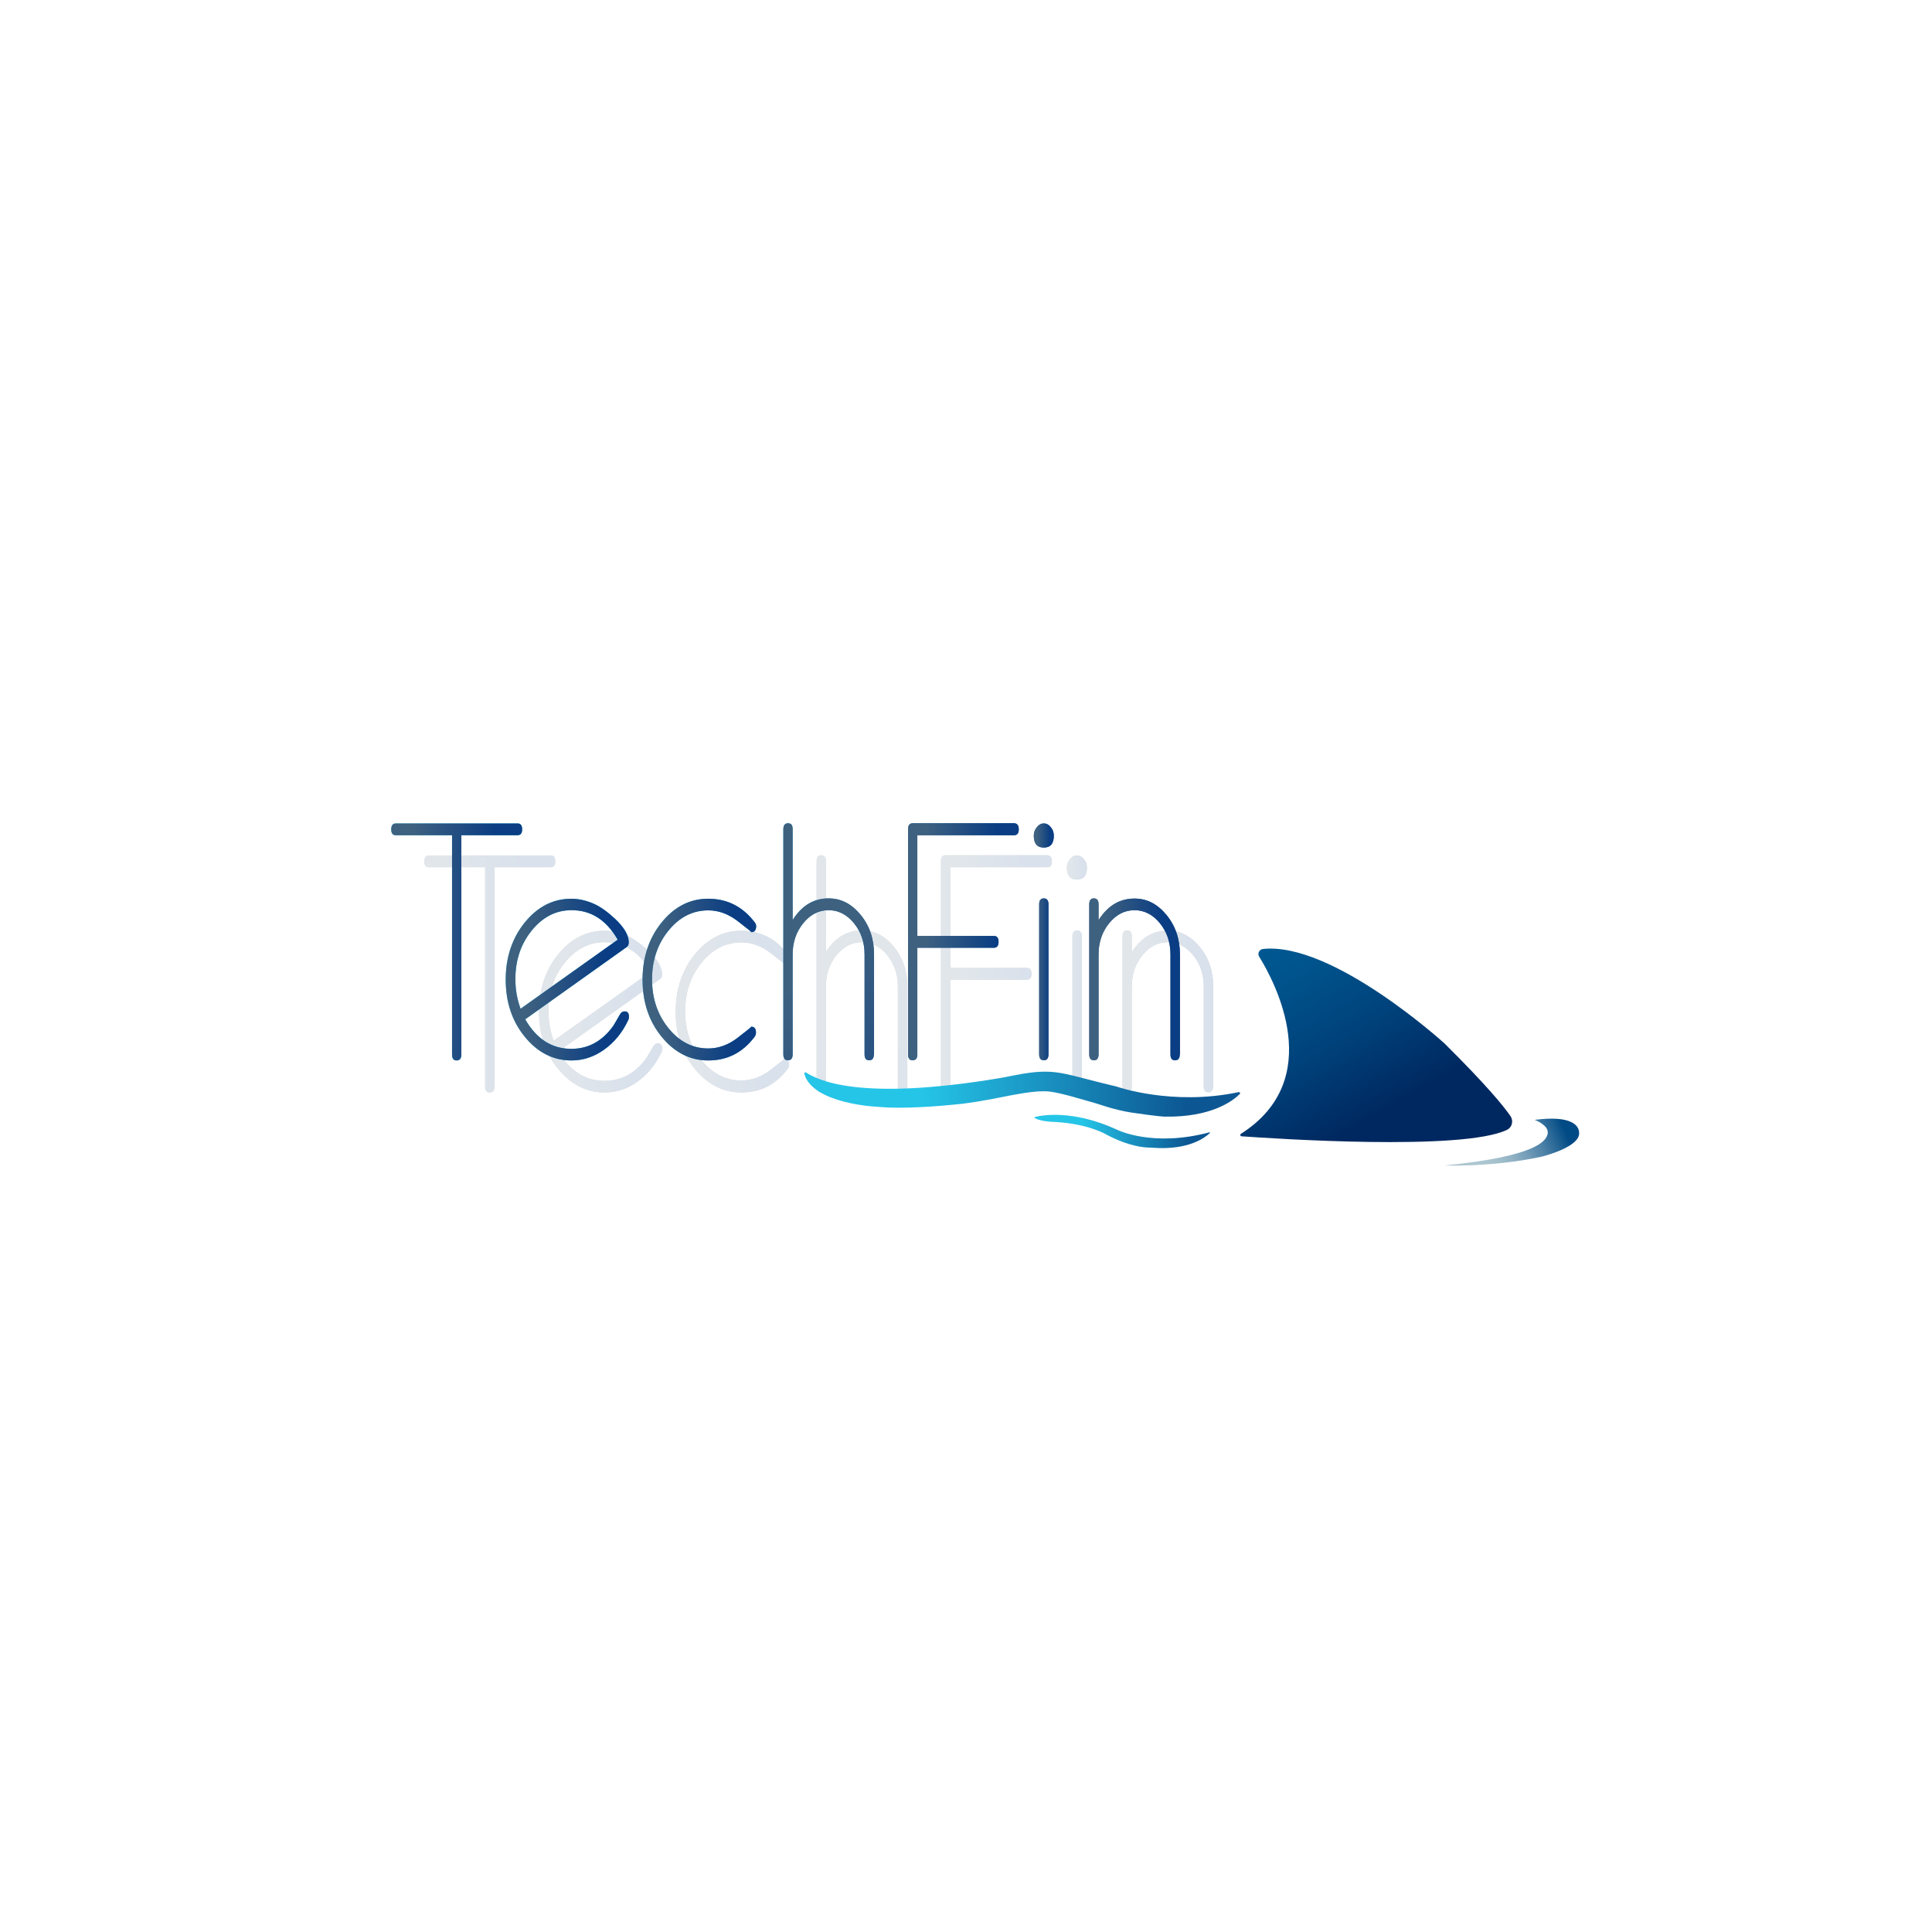 <?xml version="1.0" encoding="utf-8"?>
<!-- Generator: Adobe Illustrator 26.3.1, SVG Export Plug-In . SVG Version: 6.00 Build 0)  -->
<svg version="1.1" id="Layer_1" xmlns="http://www.w3.org/2000/svg" xmlns:xlink="http://www.w3.org/1999/xlink" x="0px" y="0px"
	 viewBox="0 0 1080 1080" style="enable-background:new 0 0 1080 1080;" xml:space="preserve">
<style type="text/css">
	.st0{opacity:0.16;filter:url(#AI_Shadow_2);}
	.st1{fill:url(#SVGID_1_);}
	.st2{fill:url(#SVGID_00000035500371017284535410000002775253594162501806_);}
	.st3{fill:url(#SVGID_00000168083738983083463890000002078794761735913873_);}
	.st4{fill:url(#SVGID_00000119829674441332448030000000075193931912921758_);}
	.st5{fill:url(#SVGID_00000163758486565745325560000018100158457818062755_);}
	.st6{fill:url(#SVGID_00000145755852426361496060000003340432194572333208_);}
	.st7{fill:url(#SVGID_00000028296886051807989830000017359915756458754438_);}
	.st8{fill:url(#SVGID_00000164494939950639178070000014985052956234139833_);}
	.st9{fill:url(#SVGID_00000034086317698897641230000017178514697648965251_);}
	.st10{fill:url(#SVGID_00000121262244953588694500000000796701691526580927_);}
	.st11{fill:url(#SVGID_00000029743185588020931720000005356336089030143423_);}
	.st12{fill:url(#SVGID_00000013192587971985437780000017287153984803104954_);}
	.st13{fill:url(#SVGID_00000148655010874450115620000011696817354410670499_);}
	.st14{fill:url(#SVGID_00000014605430893791523610000002811863261175447949_);}
	.st15{fill:url(#SVGID_00000061433253125419551520000016997486592471071645_);}
	.st16{fill:url(#SVGID_00000175288215624317487250000013278669908538453138_);}
	.st17{fill:url(#SVGID_00000168801385336478353100000010758675394469903235_);}
	.st18{fill:url(#SVGID_00000067924647549739578900000012855102848644513959_);}
	.st19{fill:url(#SVGID_00000119108340581204510890000006983506472882013584_);}
	.st20{fill:url(#SVGID_00000053505065172252455860000008715884162680346018_);}
	.st21{fill:url(#SVGID_00000047743317115196309940000008497544112160399528_);}
	.st22{fill:url(#SVGID_00000119835671165589487190000013242452910922620038_);}
	.st23{fill:url(#SVGID_00000047061731868039465480000011695846785890625929_);}
	.st24{fill:url(#SVGID_00000085248038432749278730000004536873755652281253_);}
	.st25{fill:url(#SVGID_00000044884998572267469560000003685474796031206532_);}
</style>
<filter  filterUnits="objectBoundingBox" height="130%" id="AI_Shadow_2" width="140%" x="-15%" y="-15%">
	<feGaussianBlur  in="SourceAlpha" result="blur" stdDeviation="6"></feGaussianBlur>
	<feOffset  dx="8" dy="8" in="blur" result="offsetBlurredAlpha"></feOffset>
	<feMerge>
		<feMergeNode  in="offsetBlurredAlpha"></feMergeNode>
		<feMergeNode  in="SourceGraphic"></feMergeNode>
	</feMerge>
</filter>
<g class="st0">
	<g>
		<path d="M302.4,473.5c0,2.2-0.9,3.3-2.6,3.3h-31.4v122.6c0,2.2-0.9,3.3-2.6,3.3c-1.8,0-2.6-1.1-2.6-3.3V476.8h-31.4
			c-1.8,0-2.6-1.1-2.6-3.3c0-2.2,0.9-3.3,2.6-3.3h68.1C301.5,470.2,302.4,471.3,302.4,473.5z"/>
		<path d="M362.2,578.3c0,0.6-0.1,1.2-0.4,1.8c-3.2,6.9-7.7,12.4-13.4,16.5c-5.7,4.1-11.8,6.1-18.4,6.1c-10.1,0-18.8-4.4-26-13.2
			c-7.2-8.8-10.7-19.5-10.7-32c0-12.5,3.6-23.2,10.7-32c7.2-8.8,15.8-13.2,26-13.2c4,0,8.1,0.9,12.3,2.7c3.9,1.7,7.9,4.6,12.1,8.5
			c5.1,4.8,7.7,9.2,7.7,13.2c0,1.2-0.4,2.1-1.3,2.7l-56.6,40.3c6.3,11,14.9,16.5,25.8,16.5c9.5,0,17.3-4.3,23.4-12.8
			c0.9-1.4,2.1-3.6,3.8-6.5c0.7-1.1,1.4-1.6,2.3-1.6C361.3,575.1,362.2,576.2,362.2,578.3z M355.8,535.2
			c-6.3-11-14.9-16.5-25.8-16.5c-8.7,0-16.1,3.8-22.2,11.3c-6.1,7.5-9.2,16.6-9.2,27.3c0,5.8,1,11.3,2.9,16.5L355.8,535.2z"/>
		<path d="M433.2,527.6c0,2.2-0.9,3.4-2.7,3.4c0.3,0-2.2-2-7.5-6.1c-5.3-4.1-10.8-6.1-16.6-6.1c-8.7,0-16.1,3.8-22.2,11.3
			c-6.1,7.5-9.2,16.6-9.2,27.3s3.1,19.8,9.2,27.3s13.5,11.3,22.2,11.3c5.8,0,11.3-2,16.6-6.1c5.3-4.1,7.8-6.1,7.4-6.1
			c1.8,0,2.7,1.1,2.7,3.4c0,0.8-0.3,1.6-0.8,2.3c-6.6,8.8-15.2,13.2-25.9,13.2c-10.1,0-18.8-4.4-26-13.2c-7.2-8.8-10.7-19.5-10.7-32
			c0-12.5,3.6-23.2,10.7-32c7.2-8.8,15.8-13.2,26-13.2c10.6,0,19.3,4.4,26,13.2C433,526.1,433.2,526.9,433.2,527.6z"/>
		<path d="M499.1,599.3c0,2.2-0.9,3.3-2.6,3.3c-1.8,0-2.6-1.1-2.6-3.3v-55.9c0-6.8-2-12.6-5.9-17.4s-8.7-7.3-14.2-7.3
			c-5.5,0-10.2,2.4-14.2,7.3s-5.9,10.7-5.9,17.4v55.9c0,2.2-0.9,3.3-2.6,3.3c-1.8,0-2.6-1.1-2.6-3.3V473.4c0-2.2,0.9-3.3,2.6-3.3
			c1.8,0,2.6,1.1,2.6,3.3v50.8c5.1-8.1,11.8-12.1,20.1-12.1c7,0,12.9,3.1,17.9,9.2c5,6.1,7.5,13.5,7.5,22.1V599.3z"/>
		<path d="M580,473.5c0,2.2-0.9,3.3-2.6,3.3h-54.1v56.3H566c1.8,0,2.6,1.1,2.6,3.3c0,2.2-0.9,3.3-2.6,3.3h-42.8v59.6
			c0,2.2-0.9,3.3-2.6,3.3c-1.8,0-2.6-1.1-2.6-3.3V473.4c0-2.2,0.9-3.3,2.6-3.3h56.8C579.2,470.2,580,471.3,580,473.5z"/>
		<path d="M599.6,477.1c0,4.4-1.9,6.6-5.6,6.6s-5.6-2.2-5.6-6.6c0-1.9,0.6-3.5,1.7-4.8c1.1-1.4,2.4-2.1,3.9-2.1
			c1.5,0,2.8,0.7,3.9,2.1C599.1,473.6,599.6,475.2,599.6,477.1z M596.7,515.4v83.9c0,2.2-0.9,3.3-2.6,3.3s-2.6-1.1-2.6-3.3v-83.9
			c0-2.2,0.9-3.3,2.6-3.3S596.7,513.2,596.7,515.4z"/>
		<path d="M670.1,599.3c0,2.2-0.9,3.3-2.6,3.3c-1.8,0-2.6-1.1-2.6-3.3v-55.9c0-6.8-2-12.6-5.9-17.4c-3.9-4.8-8.7-7.3-14.2-7.3
			c-5.5,0-10.2,2.4-14.2,7.3c-3.9,4.8-5.9,10.7-5.9,17.4v55.9c0,2.2-0.9,3.3-2.6,3.3s-2.6-1.1-2.6-3.3v-83.9c0-2.2,0.9-3.3,2.6-3.3
			s2.6,1.1,2.6,3.3v8.9c5.1-8.1,11.8-12.1,20.1-12.1c7,0,12.9,3.1,17.9,9.2c5,6.1,7.5,13.5,7.5,22.1V599.3z"/>
	</g>
	<g>
		<linearGradient id="SVGID_1_" gradientUnits="userSpaceOnUse" x1="228.996" y1="536.391" x2="302.399" y2="536.391">
			<stop  offset="0.163" style="stop-color:#3E6180"/>
			<stop  offset="0.801" style="stop-color:#0A3D83"/>
		</linearGradient>
		<path class="st1" d="M302.4,473.5c0,2.2-0.9,3.3-2.6,3.3h-31.4v122.6c0,2.2-0.9,3.3-2.6,3.3c-1.8,0-2.6-1.1-2.6-3.3V476.8h-31.4
			c-1.8,0-2.6-1.1-2.6-3.3c0-2.2,0.9-3.3,2.6-3.3h68.1C301.5,470.2,302.4,471.3,302.4,473.5z"/>
		
			<linearGradient id="SVGID_00000012432873355610418700000018129007295889319064_" gradientUnits="userSpaceOnUse" x1="293.319" y1="557.376" x2="362.181" y2="557.376">
			<stop  offset="0.163" style="stop-color:#3E6180"/>
			<stop  offset="0.801" style="stop-color:#0A3D83"/>
		</linearGradient>
		<path style="fill:url(#SVGID_00000012432873355610418700000018129007295889319064_);" d="M362.2,578.3c0,0.6-0.1,1.2-0.4,1.8
			c-3.2,6.9-7.7,12.4-13.4,16.5c-5.7,4.1-11.8,6.1-18.4,6.1c-10.1,0-18.8-4.4-26-13.2c-7.2-8.8-10.7-19.5-10.7-32
			c0-12.5,3.6-23.2,10.7-32c7.2-8.8,15.8-13.2,26-13.2c4,0,8.1,0.9,12.3,2.7c3.9,1.7,7.9,4.6,12.1,8.5c5.1,4.8,7.7,9.2,7.7,13.2
			c0,1.2-0.4,2.1-1.3,2.7l-56.6,40.3c6.3,11,14.9,16.5,25.8,16.5c9.5,0,17.3-4.3,23.4-12.8c0.9-1.4,2.1-3.6,3.8-6.5
			c0.7-1.1,1.4-1.6,2.3-1.6C361.3,575.1,362.2,576.2,362.2,578.3z M355.8,535.2c-6.3-11-14.9-16.5-25.8-16.5
			c-8.7,0-16.1,3.8-22.2,11.3c-6.1,7.5-9.2,16.6-9.2,27.3c0,5.8,1,11.3,2.9,16.5L355.8,535.2z"/>
		
			<linearGradient id="SVGID_00000173844308382015354140000005753084212876390274_" gradientUnits="userSpaceOnUse" x1="369.748" y1="557.376" x2="433.237" y2="557.376">
			<stop  offset="0.163" style="stop-color:#3E6180"/>
			<stop  offset="0.801" style="stop-color:#0A3D83"/>
		</linearGradient>
		<path style="fill:url(#SVGID_00000173844308382015354140000005753084212876390274_);" d="M433.2,527.6c0,2.2-0.9,3.4-2.7,3.4
			c0.3,0-2.2-2-7.5-6.1c-5.3-4.1-10.8-6.1-16.6-6.1c-8.7,0-16.1,3.8-22.2,11.3c-6.1,7.5-9.2,16.6-9.2,27.3s3.1,19.8,9.2,27.3
			s13.5,11.3,22.2,11.3c5.8,0,11.3-2,16.6-6.1c5.3-4.1,7.8-6.1,7.4-6.1c1.8,0,2.7,1.1,2.7,3.4c0,0.8-0.3,1.6-0.8,2.3
			c-6.6,8.8-15.2,13.2-25.9,13.2c-10.1,0-18.8-4.4-26-13.2c-7.2-8.8-10.7-19.5-10.7-32c0-12.5,3.6-23.2,10.7-32
			c7.2-8.8,15.8-13.2,26-13.2c10.6,0,19.3,4.4,26,13.2C433,526.1,433.2,526.9,433.2,527.6z"/>
		
			<linearGradient id="SVGID_00000140695460124794246660000008751566117087597714_" gradientUnits="userSpaceOnUse" x1="437.041" y1="524.153" x2="606.639" y2="672.643">
			<stop  offset="0.163" style="stop-color:#3E6180"/>
			<stop  offset="0.801" style="stop-color:#0A3D83"/>
		</linearGradient>
		<path style="fill:url(#SVGID_00000140695460124794246660000008751566117087597714_);" d="M499.1,599.3c0,2.2-0.9,3.3-2.6,3.3
			c-1.8,0-2.6-1.1-2.6-3.3v-55.9c0-6.8-2-12.6-5.9-17.4s-8.7-7.3-14.2-7.3c-5.5,0-10.2,2.4-14.2,7.3s-5.9,10.7-5.9,17.4v55.9
			c0,2.2-0.9,3.3-2.6,3.3c-1.8,0-2.6-1.1-2.6-3.3V473.4c0-2.2,0.9-3.3,2.6-3.3c1.8,0,2.6,1.1,2.6,3.3v50.8
			c5.1-8.1,11.8-12.1,20.1-12.1c7,0,12.9,3.1,17.9,9.2c5,6.1,7.5,13.5,7.5,22.1V599.3z"/>
		
			<linearGradient id="SVGID_00000040551676840806679620000014760971659822760381_" gradientUnits="userSpaceOnUse" x1="517.989" y1="536.391" x2="580.04" y2="536.391">
			<stop  offset="0.163" style="stop-color:#3E6180"/>
			<stop  offset="0.801" style="stop-color:#0A3D83"/>
		</linearGradient>
		<path style="fill:url(#SVGID_00000040551676840806679620000014760971659822760381_);" d="M580,473.5c0,2.2-0.9,3.3-2.6,3.3h-54.1
			v56.3H566c1.8,0,2.6,1.1,2.6,3.3c0,2.2-0.9,3.3-2.6,3.3h-42.8v59.6c0,2.2-0.9,3.3-2.6,3.3c-1.8,0-2.6-1.1-2.6-3.3V473.4
			c0-2.2,0.9-3.3,2.6-3.3h56.8C579.2,470.2,580,471.3,580,473.5z"/>
		
			<linearGradient id="SVGID_00000026165375666051097520000008288698268861613187_" gradientUnits="userSpaceOnUse" x1="588.437" y1="536.391" x2="599.637" y2="536.391">
			<stop  offset="0.163" style="stop-color:#3E6180"/>
			<stop  offset="0.801" style="stop-color:#0A3D83"/>
		</linearGradient>
		<path style="fill:url(#SVGID_00000026165375666051097520000008288698268861613187_);" d="M599.6,477.1c0,4.4-1.9,6.6-5.6,6.6
			s-5.6-2.2-5.6-6.6c0-1.9,0.6-3.5,1.7-4.8c1.1-1.4,2.4-2.1,3.9-2.1c1.5,0,2.8,0.7,3.9,2.1C599.1,473.6,599.6,475.2,599.6,477.1z
			 M596.7,515.4v83.9c0,2.2-0.9,3.3-2.6,3.3s-2.6-1.1-2.6-3.3v-83.9c0-2.2,0.9-3.3,2.6-3.3S596.7,513.2,596.7,515.4z"/>
		
			<linearGradient id="SVGID_00000147939511583620943380000012871536271716736671_" gradientUnits="userSpaceOnUse" x1="619.386" y1="557.376" x2="670.087" y2="557.376">
			<stop  offset="0.163" style="stop-color:#3E6180"/>
			<stop  offset="0.801" style="stop-color:#0A3D83"/>
		</linearGradient>
		<path style="fill:url(#SVGID_00000147939511583620943380000012871536271716736671_);" d="M670.1,599.3c0,2.2-0.9,3.3-2.6,3.3
			c-1.8,0-2.6-1.1-2.6-3.3v-55.9c0-6.8-2-12.6-5.9-17.4c-3.9-4.8-8.7-7.3-14.2-7.3c-5.5,0-10.2,2.4-14.2,7.3
			c-3.9,4.8-5.9,10.7-5.9,17.4v55.9c0,2.2-0.9,3.3-2.6,3.3s-2.6-1.1-2.6-3.3v-83.9c0-2.2,0.9-3.3,2.6-3.3s2.6,1.1,2.6,3.3v8.9
			c5.1-8.1,11.8-12.1,20.1-12.1c7,0,12.9,3.1,17.9,9.2c5,6.1,7.5,13.5,7.5,22.1V599.3z"/>
	</g>
</g>
<g>
	<g>
		
			<linearGradient id="SVGID_00000010292028270004877560000017184437620352893374_" gradientUnits="userSpaceOnUse" x1="251.314" y1="252.7" x2="628.812" y2="447.347" gradientTransform="matrix(1 0 0 1 8.511 191.447)">
			<stop  offset="0.163" style="stop-color:#25C5E8"/>
			<stop  offset="0.392" style="stop-color:#2A9AC6"/>
			<stop  offset="0.801" style="stop-color:#315A92"/>
		</linearGradient>
		<path style="fill:url(#SVGID_00000010292028270004877560000017184437620352893374_);" d="M291.9,463.6c0,2.2-0.9,3.3-2.6,3.3
			h-31.4v122.6c0,2.2-0.9,3.3-2.6,3.3c-1.8,0-2.6-1.1-2.6-3.3V466.9h-31.4c-1.8,0-2.6-1.1-2.6-3.3c0-2.2,0.9-3.3,2.6-3.3h68.1
			C291,460.3,291.9,461.4,291.9,463.6z"/>
		
			<linearGradient id="SVGID_00000018950456691354657290000007692698527515611540_" gradientUnits="userSpaceOnUse" x1="251.314" y1="252.7" x2="628.812" y2="447.347" gradientTransform="matrix(1 0 0 1 8.511 191.447)">
			<stop  offset="0.163" style="stop-color:#25C5E8"/>
			<stop  offset="0.392" style="stop-color:#2A9AC6"/>
			<stop  offset="0.801" style="stop-color:#315A92"/>
		</linearGradient>
		<path style="fill:url(#SVGID_00000018950456691354657290000007692698527515611540_);" d="M351.6,568.4c0,0.6-0.1,1.2-0.4,1.8
			c-3.2,6.9-7.7,12.4-13.4,16.5c-5.7,4.1-11.8,6.1-18.4,6.1c-10.1,0-18.8-4.4-26-13.2c-7.2-8.8-10.7-19.5-10.7-32
			c0-12.5,3.6-23.2,10.7-32c7.2-8.8,15.8-13.2,26-13.2c4,0,8.1,0.9,12.3,2.7c3.9,1.7,7.9,4.6,12.1,8.5c5.1,4.8,7.7,9.2,7.7,13.2
			c0,1.2-0.4,2.1-1.3,2.7l-56.6,40.3c6.3,11,14.9,16.5,25.8,16.5c9.5,0,17.3-4.3,23.4-12.8c0.9-1.4,2.1-3.6,3.8-6.5
			c0.7-1.1,1.4-1.6,2.3-1.6C350.7,565.2,351.6,566.2,351.6,568.4z M345.3,525.3c-6.3-11-14.9-16.5-25.8-16.5
			c-8.7,0-16.1,3.8-22.2,11.3c-6.1,7.5-9.2,16.6-9.2,27.3c0,5.8,1,11.3,2.9,16.5L345.3,525.3z"/>
		
			<linearGradient id="SVGID_00000106145050152129928290000001876165647917513896_" gradientUnits="userSpaceOnUse" x1="251.314" y1="252.7" x2="628.812" y2="447.347" gradientTransform="matrix(1 0 0 1 8.511 191.447)">
			<stop  offset="0.163" style="stop-color:#25C5E8"/>
			<stop  offset="0.392" style="stop-color:#2A9AC6"/>
			<stop  offset="0.801" style="stop-color:#315A92"/>
		</linearGradient>
		<path style="fill:url(#SVGID_00000106145050152129928290000001876165647917513896_);" d="M422.7,517.7c0,2.2-0.9,3.4-2.7,3.4
			c0.3,0-2.2-2-7.5-6.1c-5.3-4.1-10.8-6.1-16.6-6.1c-8.7,0-16.1,3.8-22.2,11.3c-6.1,7.5-9.2,16.6-9.2,27.3s3.1,19.8,9.2,27.3
			s13.5,11.3,22.2,11.3c5.8,0,11.3-2,16.6-6.1c5.3-4.1,7.8-6.1,7.4-6.1c1.8,0,2.7,1.1,2.7,3.4c0,0.8-0.3,1.6-0.8,2.3
			c-6.6,8.8-15.2,13.2-25.9,13.2c-10.1,0-18.8-4.4-26-13.2c-7.2-8.8-10.7-19.5-10.7-32c0-12.5,3.6-23.2,10.7-32
			c7.2-8.8,15.8-13.2,26-13.2c10.6,0,19.3,4.4,26,13.2C422.4,516.2,422.7,517,422.7,517.7z"/>
		
			<linearGradient id="SVGID_00000036238227962866946630000002482682415613696925_" gradientUnits="userSpaceOnUse" x1="251.314" y1="252.7" x2="628.812" y2="447.347" gradientTransform="matrix(1 0 0 1 8.511 191.447)">
			<stop  offset="0.163" style="stop-color:#25C5E8"/>
			<stop  offset="0.392" style="stop-color:#2A9AC6"/>
			<stop  offset="0.801" style="stop-color:#315A92"/>
		</linearGradient>
		<path style="fill:url(#SVGID_00000036238227962866946630000002482682415613696925_);" d="M488.5,589.4c0,2.2-0.9,3.3-2.6,3.3
			c-1.8,0-2.6-1.1-2.6-3.3v-55.9c0-6.8-2-12.6-5.9-17.4c-3.9-4.8-8.7-7.3-14.2-7.3c-5.5,0-10.2,2.4-14.2,7.3
			c-3.9,4.8-5.9,10.7-5.9,17.4v55.9c0,2.2-0.9,3.3-2.6,3.3c-1.8,0-2.6-1.1-2.6-3.3V463.5c0-2.2,0.9-3.3,2.6-3.3
			c1.8,0,2.6,1.1,2.6,3.3v50.8c5.1-8.1,11.8-12.1,20.1-12.1c7,0,12.9,3.1,17.9,9.2c5,6.1,7.5,13.5,7.5,22.1V589.4z"/>
		
			<linearGradient id="SVGID_00000178905819795436314570000009861623444154852493_" gradientUnits="userSpaceOnUse" x1="251.314" y1="252.7" x2="628.812" y2="447.347" gradientTransform="matrix(1 0 0 1 8.511 191.447)">
			<stop  offset="0.163" style="stop-color:#25C5E8"/>
			<stop  offset="0.392" style="stop-color:#2A9AC6"/>
			<stop  offset="0.801" style="stop-color:#315A92"/>
		</linearGradient>
		<path style="fill:url(#SVGID_00000178905819795436314570000009861623444154852493_);" d="M569.5,463.6c0,2.2-0.9,3.3-2.6,3.3
			h-54.1v56.3h42.8c1.8,0,2.6,1.1,2.6,3.3c0,2.2-0.9,3.3-2.6,3.3h-42.8v59.6c0,2.2-0.9,3.3-2.6,3.3c-1.8,0-2.6-1.1-2.6-3.3V463.5
			c0-2.2,0.9-3.3,2.6-3.3h56.8C568.6,460.3,569.5,461.4,569.5,463.6z"/>
		
			<linearGradient id="SVGID_00000155137569489774987830000001854403666457621682_" gradientUnits="userSpaceOnUse" x1="251.314" y1="252.7" x2="628.812" y2="447.347" gradientTransform="matrix(1 0 0 1 8.511 191.447)">
			<stop  offset="0.163" style="stop-color:#25C5E8"/>
			<stop  offset="0.392" style="stop-color:#2A9AC6"/>
			<stop  offset="0.801" style="stop-color:#315A92"/>
		</linearGradient>
		<path style="fill:url(#SVGID_00000155137569489774987830000001854403666457621682_);" d="M589.1,467.2c0,4.4-1.9,6.6-5.6,6.6
			s-5.6-2.2-5.6-6.6c0-1.9,0.6-3.5,1.7-4.8c1.1-1.4,2.4-2.1,3.9-2.1c1.5,0,2.8,0.7,3.9,2.1C588.5,463.7,589.1,465.3,589.1,467.2z
			 M586.1,505.5v83.9c0,2.2-0.9,3.3-2.6,3.3s-2.6-1.1-2.6-3.3v-83.9c0-2.2,0.9-3.3,2.6-3.3S586.1,503.3,586.1,505.5z"/>
		
			<linearGradient id="SVGID_00000061453720381605997260000015121187089621913504_" gradientUnits="userSpaceOnUse" x1="251.314" y1="252.7" x2="628.812" y2="447.347" gradientTransform="matrix(1 0 0 1 8.511 191.447)">
			<stop  offset="0.163" style="stop-color:#25C5E8"/>
			<stop  offset="0.392" style="stop-color:#2A9AC6"/>
			<stop  offset="0.801" style="stop-color:#315A92"/>
		</linearGradient>
		<path style="fill:url(#SVGID_00000061453720381605997260000015121187089621913504_);" d="M659.5,589.4c0,2.2-0.9,3.3-2.6,3.3
			c-1.8,0-2.6-1.1-2.6-3.3v-55.9c0-6.8-2-12.6-5.9-17.4c-3.9-4.8-8.7-7.3-14.2-7.3c-5.5,0-10.2,2.4-14.2,7.3
			c-3.9,4.8-5.9,10.7-5.9,17.4v55.9c0,2.2-0.9,3.3-2.6,3.3s-2.6-1.1-2.6-3.3v-83.9c0-2.2,0.9-3.3,2.6-3.3s2.6,1.1,2.6,3.3v8.9
			c5.1-8.1,11.8-12.1,20.1-12.1c7,0,12.9,3.1,17.9,9.2c5,6.1,7.5,13.5,7.5,22.1V589.4z"/>
	</g>
	<g>
		
			<linearGradient id="SVGID_00000157289708356271991310000014797375867408335767_" gradientUnits="userSpaceOnUse" x1="218.458" y1="526.48" x2="291.86" y2="526.48">
			<stop  offset="0.163" style="stop-color:#3E6180"/>
			<stop  offset="0.801" style="stop-color:#0A3D83"/>
		</linearGradient>
		<path style="fill:url(#SVGID_00000157289708356271991310000014797375867408335767_);" d="M291.9,463.6c0,2.2-0.9,3.3-2.6,3.3
			h-31.4v122.6c0,2.2-0.9,3.3-2.6,3.3c-1.8,0-2.6-1.1-2.6-3.3V466.9h-31.4c-1.8,0-2.6-1.1-2.6-3.3c0-2.2,0.9-3.3,2.6-3.3h68.1
			C291,460.3,291.9,461.4,291.9,463.6z"/>
		
			<linearGradient id="SVGID_00000067228930812817630540000008412568001702147508_" gradientUnits="userSpaceOnUse" x1="282.781" y1="547.464" x2="351.643" y2="547.464">
			<stop  offset="0.163" style="stop-color:#3E6180"/>
			<stop  offset="0.801" style="stop-color:#0A3D83"/>
		</linearGradient>
		<path style="fill:url(#SVGID_00000067228930812817630540000008412568001702147508_);" d="M351.6,568.4c0,0.6-0.1,1.2-0.4,1.8
			c-3.2,6.9-7.7,12.4-13.4,16.5c-5.7,4.1-11.8,6.1-18.4,6.1c-10.1,0-18.8-4.4-26-13.2c-7.2-8.8-10.7-19.5-10.7-32
			c0-12.5,3.6-23.2,10.7-32c7.2-8.8,15.8-13.2,26-13.2c4,0,8.1,0.9,12.3,2.7c3.9,1.7,7.9,4.6,12.1,8.5c5.1,4.8,7.7,9.2,7.7,13.2
			c0,1.2-0.4,2.1-1.3,2.7l-56.6,40.3c6.3,11,14.9,16.5,25.8,16.5c9.5,0,17.3-4.3,23.4-12.8c0.9-1.4,2.1-3.6,3.8-6.5
			c0.7-1.1,1.4-1.6,2.3-1.6C350.7,565.2,351.6,566.2,351.6,568.4z M345.3,525.3c-6.3-11-14.9-16.5-25.8-16.5
			c-8.7,0-16.1,3.8-22.2,11.3c-6.1,7.5-9.2,16.6-9.2,27.3c0,5.8,1,11.3,2.9,16.5L345.3,525.3z"/>
		
			<linearGradient id="SVGID_00000010275784138111130060000009164142741433936561_" gradientUnits="userSpaceOnUse" x1="359.209" y1="547.464" x2="422.698" y2="547.464">
			<stop  offset="0.163" style="stop-color:#3E6180"/>
			<stop  offset="0.801" style="stop-color:#0A3D83"/>
		</linearGradient>
		<path style="fill:url(#SVGID_00000010275784138111130060000009164142741433936561_);" d="M422.7,517.7c0,2.2-0.9,3.4-2.7,3.4
			c0.3,0-2.2-2-7.5-6.1c-5.3-4.1-10.8-6.1-16.6-6.1c-8.7,0-16.1,3.8-22.2,11.3c-6.1,7.5-9.2,16.6-9.2,27.3s3.1,19.8,9.2,27.3
			s13.5,11.3,22.2,11.3c5.8,0,11.3-2,16.6-6.1c5.3-4.1,7.8-6.1,7.4-6.1c1.8,0,2.7,1.1,2.7,3.4c0,0.8-0.3,1.6-0.8,2.3
			c-6.6,8.8-15.2,13.2-25.9,13.2c-10.1,0-18.8-4.4-26-13.2c-7.2-8.8-10.7-19.5-10.7-32c0-12.5,3.6-23.2,10.7-32
			c7.2-8.8,15.8-13.2,26-13.2c10.6,0,19.3,4.4,26,13.2C422.4,516.2,422.7,517,422.7,517.7z"/>
		
			<linearGradient id="SVGID_00000151542751807306328600000000662903087897042356_" gradientUnits="userSpaceOnUse" x1="426.503" y1="514.241" x2="596.101" y2="662.731">
			<stop  offset="0.163" style="stop-color:#3E6180"/>
			<stop  offset="0.801" style="stop-color:#0A3D83"/>
		</linearGradient>
		<path style="fill:url(#SVGID_00000151542751807306328600000000662903087897042356_);" d="M488.5,589.4c0,2.2-0.9,3.3-2.6,3.3
			c-1.8,0-2.6-1.1-2.6-3.3v-55.9c0-6.8-2-12.6-5.9-17.4c-3.9-4.8-8.7-7.3-14.2-7.3c-5.5,0-10.2,2.4-14.2,7.3
			c-3.9,4.8-5.9,10.7-5.9,17.4v55.9c0,2.2-0.9,3.3-2.6,3.3c-1.8,0-2.6-1.1-2.6-3.3V463.5c0-2.2,0.9-3.3,2.6-3.3
			c1.8,0,2.6,1.1,2.6,3.3v50.8c5.1-8.1,11.8-12.1,20.1-12.1c7,0,12.9,3.1,17.9,9.2c5,6.1,7.5,13.5,7.5,22.1V589.4z"/>
		
			<linearGradient id="SVGID_00000039126509155493728250000011349325863480862338_" gradientUnits="userSpaceOnUse" x1="507.45" y1="526.48" x2="569.501" y2="526.48">
			<stop  offset="0.163" style="stop-color:#3E6180"/>
			<stop  offset="0.801" style="stop-color:#0A3D83"/>
		</linearGradient>
		<path style="fill:url(#SVGID_00000039126509155493728250000011349325863480862338_);" d="M569.5,463.6c0,2.2-0.9,3.3-2.6,3.3
			h-54.1v56.3h42.8c1.8,0,2.6,1.1,2.6,3.3c0,2.2-0.9,3.3-2.6,3.3h-42.8v59.6c0,2.2-0.9,3.3-2.6,3.3c-1.8,0-2.6-1.1-2.6-3.3V463.5
			c0-2.2,0.9-3.3,2.6-3.3h56.8C568.6,460.3,569.5,461.4,569.5,463.6z"/>
		
			<linearGradient id="SVGID_00000011018904557654963280000017808100208123640755_" gradientUnits="userSpaceOnUse" x1="577.899" y1="526.48" x2="589.099" y2="526.48">
			<stop  offset="0.163" style="stop-color:#3E6180"/>
			<stop  offset="0.801" style="stop-color:#0A3D83"/>
		</linearGradient>
		<path style="fill:url(#SVGID_00000011018904557654963280000017808100208123640755_);" d="M589.1,467.2c0,4.4-1.9,6.6-5.6,6.6
			s-5.6-2.2-5.6-6.6c0-1.9,0.6-3.5,1.7-4.8c1.1-1.4,2.4-2.1,3.9-2.1c1.5,0,2.8,0.7,3.9,2.1C588.5,463.7,589.1,465.3,589.1,467.2z
			 M586.1,505.5v83.9c0,2.2-0.9,3.3-2.6,3.3s-2.6-1.1-2.6-3.3v-83.9c0-2.2,0.9-3.3,2.6-3.3S586.1,503.3,586.1,505.5z"/>
		
			<linearGradient id="SVGID_00000137132915311415523750000018069065027330691517_" gradientUnits="userSpaceOnUse" x1="608.848" y1="547.464" x2="659.549" y2="547.464">
			<stop  offset="0.163" style="stop-color:#3E6180"/>
			<stop  offset="0.801" style="stop-color:#0A3D83"/>
		</linearGradient>
		<path style="fill:url(#SVGID_00000137132915311415523750000018069065027330691517_);" d="M659.5,589.4c0,2.2-0.9,3.3-2.6,3.3
			c-1.8,0-2.6-1.1-2.6-3.3v-55.9c0-6.8-2-12.6-5.9-17.4c-3.9-4.8-8.7-7.3-14.2-7.3c-5.5,0-10.2,2.4-14.2,7.3
			c-3.9,4.8-5.9,10.7-5.9,17.4v55.9c0,2.2-0.9,3.3-2.6,3.3s-2.6-1.1-2.6-3.3v-83.9c0-2.2,0.9-3.3,2.6-3.3s2.6,1.1,2.6,3.3v8.9
			c5.1-8.1,11.8-12.1,20.1-12.1c7,0,12.9,3.1,17.9,9.2c5,6.1,7.5,13.5,7.5,22.1V589.4z"/>
	</g>
</g>
<linearGradient id="SVGID_00000097492676284737394890000011293121505486774912_" gradientUnits="userSpaceOnUse" x1="781.118" y1="650.51" x2="695.054" y2="501.63">
	<stop  offset="0.172" style="stop-color:#002860"/>
	<stop  offset="0.447" style="stop-color:#00427B"/>
	<stop  offset="0.712" style="stop-color:#00548D"/>
	<stop  offset="0.898" style="stop-color:#005A94"/>
</linearGradient>
<path style="fill:url(#SVGID_00000097492676284737394890000011293121505486774912_);" d="M703.9,534.8c8.8,14.2,37.7,68.5-10.2,99
	c-0.6,0.4-0.4,1.4,0.4,1.4c17.2,1.2,123.3,8.4,148.3-3.6c2.9-1.4,3.8-5.1,1.9-7.8c-3.9-5.6-13.5-17.4-36.8-40.5
	c0,0-62.7-57.1-101.6-52.8C703.9,530.8,702.8,533.1,703.9,534.8z"/>
<linearGradient id="SVGID_00000106861104319195198750000011539660804341261757_" gradientUnits="userSpaceOnUse" x1="884.514" y1="626.243" x2="826.121" y2="651.144">
	<stop  offset="0.172" style="stop-color:#004A85"/>
	<stop  offset="0.228" style="stop-color:#13588D"/>
	<stop  offset="0.403" style="stop-color:#497FA5"/>
	<stop  offset="0.567" style="stop-color:#749DB8"/>
	<stop  offset="0.713" style="stop-color:#93B4C5"/>
	<stop  offset="0.837" style="stop-color:#A5C1CD"/>
	<stop  offset="0.924" style="stop-color:#ACC6D0"/>
</linearGradient>
<path style="fill:url(#SVGID_00000106861104319195198750000011539660804341261757_);" d="M857.9,626c0,0,7.8,2.9,7.3,7.4
	c-0.5,4.4-6.3,13-57.7,18.1c0,0,26.7,1.1,54.2-4.9c0,0,16.3-3.9,20.3-10.4c0.6-1.1,0.9-2.3,0.7-3.5
	C882.4,629.4,878.8,623.3,857.9,626z"/>
<linearGradient id="SVGID_00000113352562697645757140000002037199269397870515_" gradientUnits="userSpaceOnUse" x1="449.542" y1="611.676" x2="693.323" y2="611.676">
	<stop  offset="0.268" style="stop-color:#25C5E8"/>
	<stop  offset="0.877" style="stop-color:#0C5793"/>
</linearGradient>
<path style="fill:url(#SVGID_00000113352562697645757140000002037199269397870515_);" d="M449.6,600.2c-0.1-0.5,0.4-0.9,0.9-0.7
	c6.4,4,28.9,16.5,108.8,3.1c1-0.2,10.2-2,12.7-2.4c19.1-3.1,23.2,0.4,52.2,7.2c0,0,31.1,11,68.2,3.1c0.7-0.1,1.1,0.7,0.6,1.1
	c-3.8,3.8-15.9,13.1-42.1,12.6c-3.4-0.1-15.2-1.8-18.6-2.3c-9.7-1.5-18.6-4.9-20.9-5.5c-4.3-1.1-17.7-5.4-24.6-6.2
	c-7.6-0.9-19.8,1.7-31.4,4c-5.8,1.1-11.6,2.1-17.4,2.8c-12.9,1.4-33.7,3.1-47.4,1.7C490.7,618.8,454,617.1,449.6,600.2z"/>
<linearGradient id="SVGID_00000059990136064515665050000007993555067246264205_" gradientUnits="userSpaceOnUse" x1="578.239" y1="632.546" x2="676.275" y2="632.546">
	<stop  offset="0.268" style="stop-color:#25C5E8"/>
	<stop  offset="0.877" style="stop-color:#0C5793"/>
</linearGradient>
<path style="fill:url(#SVGID_00000059990136064515665050000007993555067246264205_);" d="M578.4,624.9c-0.2-0.1-0.1-0.4,0.1-0.5
	c3.2-0.8,20.7-4.5,45.9,7.1c0,0,19.6,10,51.6,1.5c0.3-0.1,0.5,0.2,0.3,0.4c-2.4,2.3-11.6,9.7-31.9,8.2c-0.6,0-1.3-0.1-1.9-0.1
	c-2.4,0-11.3-0.5-24.1-7.3c0,0-9.6-5.9-28.3-7C582.4,627,579.4,625.6,578.4,624.9z"/>
</svg>
